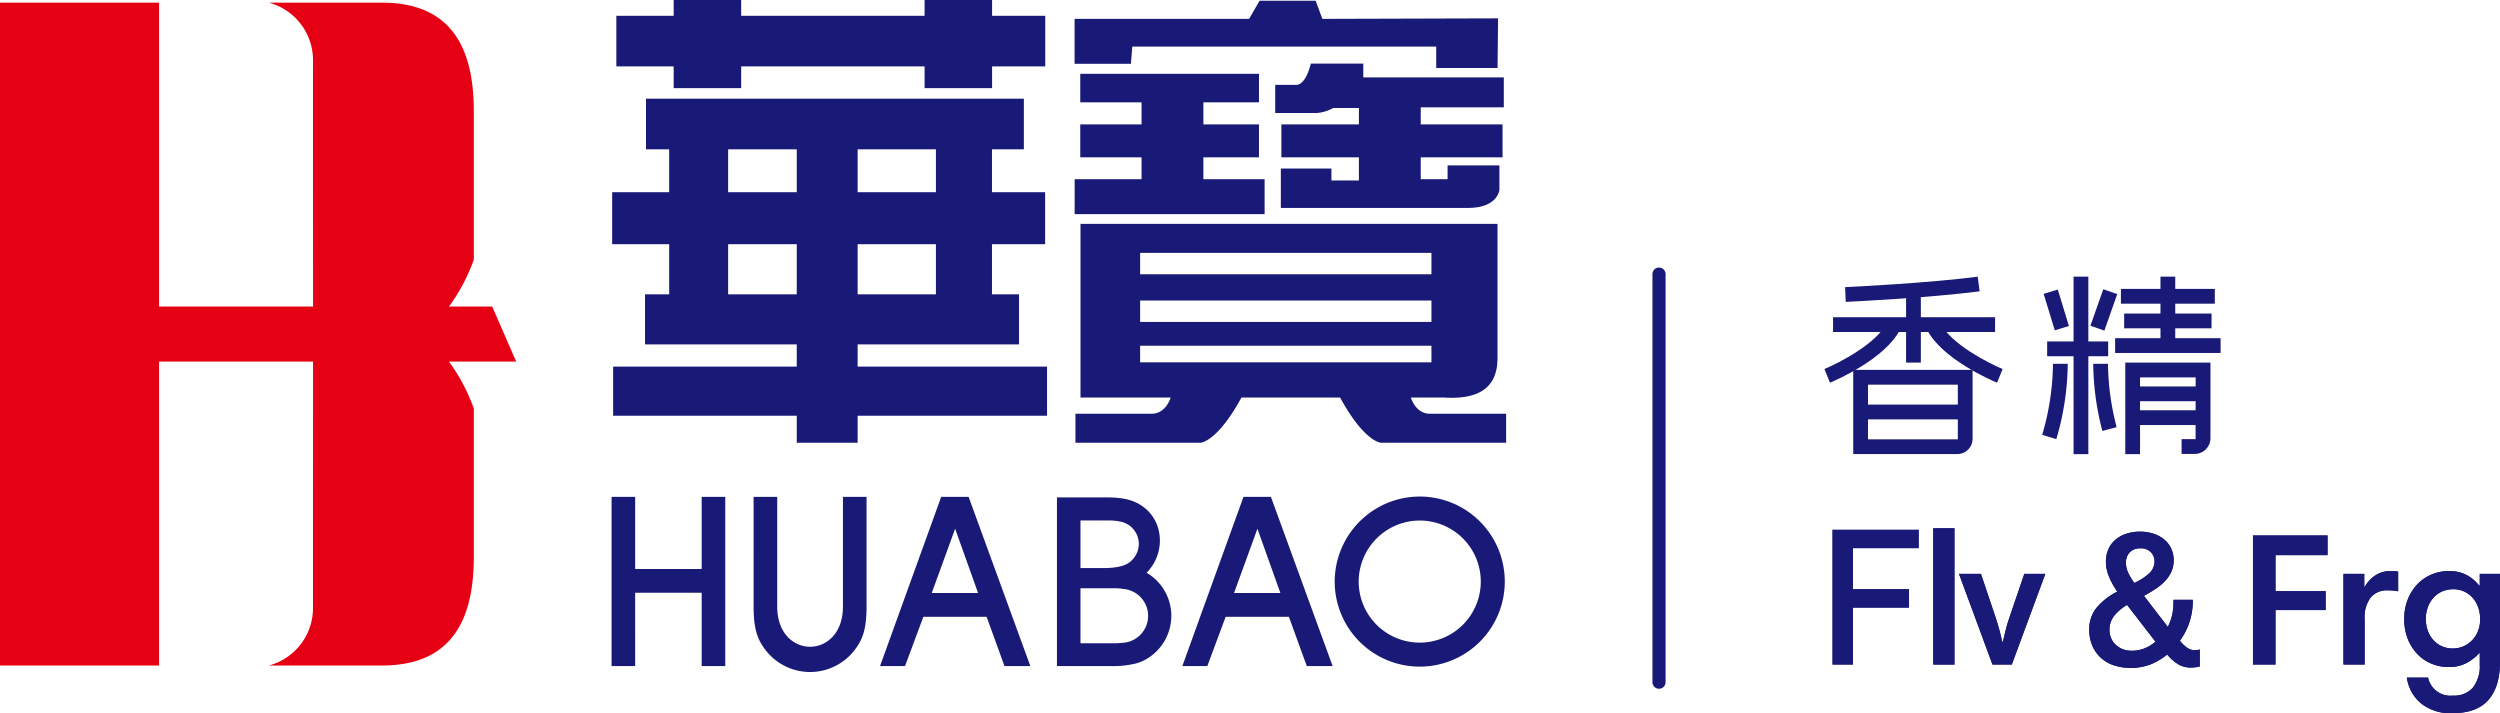 <svg xmlns="http://www.w3.org/2000/svg" viewBox="0 0 569.973 162.604"><defs><style>.cls-1{fill:#e60013;}.cls-1,.cls-2{fill-rule:evenodd;}.cls-2{fill:#191978;}.cls-3{fill:#191978;}</style></defs><g id="Layer_2" data-name="Layer 2"><g id="图层_1" data-name="图层 1"><path class="cls-1" d="M117.688,82.447H102.362a41.823,41.823,0,0,1,5.662,10.697v33.807c0,13.385-4.327,24.777-20.927,24.777H61.312a13.573,13.573,0,0,0,10.047-13.513l.015-55.769H36.263v69.282H0V.608H36.263V69.89H71.373l-.015-55.768A13.574,13.574,0,0,0,61.312.608H87.097c16.6,0,20.927,11.392,20.927,24.777V59.193a41.84,41.84,0,0,1-5.661,10.697H112.221q2.734,6.282,5.467,12.557"/><path class="cls-2" d="M181.651,43.816V34.04h-15.643v9.776Zm0,23.282V55.672h-15.643V67.098Zm13.881-11.426V67.098h17.847V55.672Zm0-21.632v9.776h17.847V34.04ZM139.788,83.587h41.863V78.524H147.059V67.098h5.508V55.672h-13V43.816h13V34.04h-5.288V22.502h86.15V34.04h-7.271v9.776h12.118V55.672H226.158V67.098h6.17v11.426H195.532v5.062h43.185V94.784H195.532v6.152H181.651V94.784H139.788Zm.733-79.981h13.07V0h15.39V3.605H210.795V0h15.391V3.605H238.304V15.144H226.186v4.952H210.795V15.144H168.981v4.952h-15.39V15.144H140.521Z"/><path class="cls-2" d="M274.36,23.335v5.027h12.673V35.865H274.36v4.984h13.955v7.974H245.008V40.849h15.254V35.865H246.287V28.362h13.975V23.335H246.287V16.828h40.746v6.506Zm35.456,1.282h-5.838a9.072,9.072,0,0,1-3.702,1.139h-9.54V19.346h4.841s1.993.286,3.275-4.84h11.961v3.136h32.038v6.831H323.912v3.888h18.653V35.865h-18.653v4.985h6.123V37.713h11.818V43.275s-.343,4.128-7.15,4.128H292.017V38.428h11.533V41.137h6.265V35.865H292.137V28.362h17.679ZM259.935,68.512h66.418v4.88H259.935Zm0-10.864h66.418v4.88H259.935Zm0,21.177h66.418v3.777H259.935ZM246.343,51.035h95.07V81.895c-.125,6.982-4.883,9.195-12.237,8.74h-7.521c.321.962,1.487,3.699,4.396,3.699h17.328v6.602H314.821s-3.77-.158-9.29-10.301H283.034c-5.52,10.143-9.286,10.301-9.286,10.301H245.188V94.334h17.328c2.909,0,4.069-2.737,4.39-3.699H246.343Zm-1.352-36.493V4.298H284.785l2.387-4.137H299.958L301.478,4.302l40.066-.12-.12,11.321H327.441V10.618H258.156l-.324,3.924Z"/><path class="cls-2" d="M291.913,135.191l-5.232-14.651-5.329,14.651ZM246.336,146.657h7.723a14.923,14.923,0,0,0,1.702-.094,6.107,6.107,0,0,0,3.663-1.333c.023-.017.045-.035.068-.051a.152.152,0,0,1,.019-.016.102.102,0,0,0,.014-.013c.022-.018.044-.038.065-.056a6.148,6.148,0,0,0-3.443-10.811,11.816,11.816,0,0,0-2.088-.172h-7.723Zm0-17.142h5.249q4.168,0,5.931-1.308a4.041,4.041,0,0,0,.595-.543,5.162,5.162,0,0,0-.057-7.381,3.411,3.411,0,0,0-.375-.339,4.022,4.022,0,0,0-.61-.406,5.101,5.101,0,0,0-1.82-.649,12.372,12.372,0,0,0-2.486-.226h-6.427Zm-23.346,5.676-5.23-14.651-5.331,14.651ZM323.687,118.677a13.917,13.917,0,1,1-13.92,13.915A13.943,13.943,0,0,1,323.687,118.677Zm0-5.471a19.388,19.388,0,1,1-19.389,19.386A19.426,19.426,0,0,1,323.687,113.206ZM210.513,140.626l-4.178,11.231h-5.695l13.941-38.578h6.251l14.073,38.578h-5.894l-4.077-11.231Zm42.021-27.218c3.962,0,6.69.764,8.899,2.785,3.964,3.627,4.04,10.235.049,14.308l-.077.08.003 0a11.374,11.374,0,0,1,1.776,18.365,10.513,10.513,0,0,1-4.056,2.279,22.093,22.093,0,0,1-6.01.631H240.974v-38.449Zm-107.725,38.449H139.431V113.279h5.378v16.452h15.162V113.279h5.382v38.578h-5.382v-16.721H144.809Zm27.005-38.578h5.382v25c0,6.116,3.746,9.172,7.493,9.171,3.746.001,7.493-3.055,7.493-9.171V113.279h5.383v24.946c0,5.408-.946,7.641-2.746,10.01l-.002.002a12.803,12.803,0,0,1-20.257,0l-.003-.002c-1.797-2.369-2.743-4.601-2.743-10.01ZM279.434,140.626l-4.178,11.231h-5.695l13.941-38.578H289.752l14.073,38.578H297.932l-4.076-11.231Z"/><path class="cls-3" d="M378.237,157.028a1.498,1.498,0,0,1-1.498-1.499V62.495a1.498,1.498,0,1,1,2.996,0v93.035A1.498,1.498,0,0,1,378.237,157.028Z"/><path class="cls-3" d="M422.461,124.974v9.364H435.233v4.186H422.461v12.989h-4.661V120.789h19.635v4.186Z"/><path class="cls-3" d="M440.761,120.439h4.833v31.074h-4.833Z"/><path class="cls-3" d="M458.67,151.513h-4.402l-7.639-20.672h5.007l3.452,10.271q.431,1.294.799,2.697.366,1.403.582,2.481h.173q.302-1.295.626-2.611.324-1.316.755-2.568l3.496-10.271h4.79Z"/><path class="cls-3" d="M495.527,136.753h4.402v.388a15.209,15.209,0,0,1-2.936,8.934,7.684,7.684,0,0,0,1.77,1.683,2.894,2.894,0,0,0,1.511.475,5.974,5.974,0,0,0,.712-.043,1.709,1.709,0,0,0,.54-.129v3.884a5.638,5.638,0,0,1-.885.172,8.429,8.429,0,0,1-1.144.086,5.645,5.645,0,0,1-2.741-.669,10.179,10.179,0,0,1-2.654-2.309,15.584,15.584,0,0,1-3.409,2.093,12.759,12.759,0,0,1-9.085.259,8.299,8.299,0,0,1-2.956-1.921,7.983,7.983,0,0,1-1.748-2.762,9.161,9.161,0,0,1-.582-3.237,7.813,7.813,0,0,1,1.704-5.136,14.855,14.855,0,0,1,4.683-3.625q-.431-.647-.885-1.424a17.492,17.492,0,0,1-.841-1.64,10.503,10.503,0,0,1-.626-1.834,8.238,8.238,0,0,1-.237-1.963,7.234,7.234,0,0,1,.453-2.525,5.845,5.845,0,0,1,1.424-2.18,7.248,7.248,0,0,1,2.46-1.532,9.631,9.631,0,0,1,3.518-.583,9.506,9.506,0,0,1,2.978.453,7.497,7.497,0,0,1,2.417,1.295,5.919,5.919,0,0,1,1.618,2.05,6.283,6.283,0,0,1,.583,2.762,6.135,6.135,0,0,1-.496,2.503,7.777,7.777,0,0,1-1.381,2.093,11.753,11.753,0,0,1-2.137,1.813q-1.252.842-2.762,1.662l5.438,7.078a11.321,11.321,0,0,0,.971-2.633,13.436,13.436,0,0,0,.324-3.064Zm-9.538,11.609a7.524,7.524,0,0,0,3.237-.669,8.404,8.404,0,0,0,2.2-1.403l-6.474-8.373a10.427,10.427,0,0,0-2.978,2.525,5.023,5.023,0,0,0-1.036,3.129,4.941,4.941,0,0,0,.346,1.855,4.273,4.273,0,0,0,1.015,1.511,5.082,5.082,0,0,0,1.597,1.036A5.367,5.367,0,0,0,485.989,148.362Zm-1.295-20.241a5.659,5.659,0,0,0,.497,2.438,16.07,16.07,0,0,0,1.402,2.352,12.699,12.699,0,0,0,3.409-2.201,3.756,3.756,0,0,0,1.209-2.805,2.904,2.904,0,0,0-.82-1.985,3.152,3.152,0,0,0-2.46-.907,3.466,3.466,0,0,0-1.468.281,2.88,2.88,0,0,0-.992.734,3.12,3.12,0,0,0-.583,1.014A3.307,3.307,0,0,0,484.694,128.121Z"/><path class="cls-3" d="M530.657,126.567H518.789v8.2h11.437v4.316H518.789v12.429h-5.136v-29.434h17.004Z"/><path class="cls-3" d="M546.754,134.81q-.475-.086-1.035-.151a12.395,12.395,0,0,0-1.381-.065,4.779,4.779,0,0,0-3.842,1.619,7.32,7.32,0,0,0-1.381,4.855v10.444h-4.833V130.84h4.747v2.935h.129a7.051,7.051,0,0,1,.907-1.295,7.143,7.143,0,0,1,1.294-1.165A6.249,6.249,0,0,1,543,130.495a6.103,6.103,0,0,1,1.941-.302q.605,0,1.015.021a4.912,4.912,0,0,1,.798.108Z"/><path class="cls-3" d="M569.973,150.865q0,5.697-2.654,8.718-2.654,3.021-8.265,3.021a10.717,10.717,0,0,1-7.034-2.201,9.295,9.295,0,0,1-3.28-5.913h4.834a5.213,5.213,0,0,0,5.696,4.1,5.609,5.609,0,0,0,4.532-1.834,7.971,7.971,0,0,0,1.554-5.287v-2.59h-.087a11.178,11.178,0,0,1-2.826,2.223,8.395,8.395,0,0,1-4.208.971,10.046,10.046,0,0,1-3.863-.755,9.425,9.425,0,0,1-3.215-2.179,10.583,10.583,0,0,1-2.201-3.453,12.109,12.109,0,0,1-.82-4.575,11.872,11.872,0,0,1,.777-4.359,10.826,10.826,0,0,1,2.136-3.453,9.551,9.551,0,0,1,3.259-2.288,10.242,10.242,0,0,1,4.1-.82,8.737,8.737,0,0,1,2.396.302,8.116,8.116,0,0,1,1.899.798A8.445,8.445,0,0,1,564.168,132.372a9.583,9.583,0,0,1,1.058,1.144h.13v-2.676h4.617Zm-16.918-9.753a7.995,7.995,0,0,0,.389,2.46,6.522,6.522,0,0,0,1.165,2.158,5.865,5.865,0,0,0,1.942,1.532,6.012,6.012,0,0,0,2.719.583,5.806,5.806,0,0,0,2.374-.496,6.231,6.231,0,0,0,1.964-1.36,6.383,6.383,0,0,0,1.338-2.093,7.161,7.161,0,0,0,.496-2.697,8.041,8.041,0,0,0-.475-2.827,6.474,6.474,0,0,0-1.295-2.158,5.914,5.914,0,0,0-1.921-1.381,5.766,5.766,0,0,0-2.395-.496,6.149,6.149,0,0,0-2.741.583,5.885,5.885,0,0,0-1.984,1.554,6.55,6.55,0,0,0-1.188,2.18A7.997,7.997,0,0,0,553.055,141.112Z"/><path class="cls-3" d="M422.461,124.974v9.364H435.233v4.186H422.461v12.989h-4.661V120.789h19.635v4.186Z"/><path class="cls-3" d="M440.761,120.439h4.833v31.074h-4.833Z"/><path class="cls-3" d="M458.67,151.513h-4.402l-7.639-20.672h5.007l3.452,10.271q.431,1.294.799,2.697.366,1.403.582,2.481h.173q.302-1.295.626-2.611.324-1.316.755-2.568l3.496-10.271h4.79Z"/><path class="cls-3" d="M495.527,136.753h4.402v.388a15.209,15.209,0,0,1-2.936,8.934,7.684,7.684,0,0,0,1.77,1.683,2.894,2.894,0,0,0,1.511.475,5.974,5.974,0,0,0,.712-.043,1.709,1.709,0,0,0,.54-.129v3.884a5.638,5.638,0,0,1-.885.172,8.429,8.429,0,0,1-1.144.086,5.645,5.645,0,0,1-2.741-.669,10.179,10.179,0,0,1-2.654-2.309,15.584,15.584,0,0,1-3.409,2.093,12.759,12.759,0,0,1-9.085.259,8.299,8.299,0,0,1-2.956-1.921,7.983,7.983,0,0,1-1.748-2.762,9.161,9.161,0,0,1-.582-3.237,7.813,7.813,0,0,1,1.704-5.136,14.855,14.855,0,0,1,4.683-3.625q-.431-.647-.885-1.424a17.492,17.492,0,0,1-.841-1.64,10.503,10.503,0,0,1-.626-1.834,8.238,8.238,0,0,1-.237-1.963,7.234,7.234,0,0,1,.453-2.525,5.845,5.845,0,0,1,1.424-2.18,7.248,7.248,0,0,1,2.46-1.532,9.631,9.631,0,0,1,3.518-.583,9.506,9.506,0,0,1,2.978.453,7.497,7.497,0,0,1,2.417,1.295,5.919,5.919,0,0,1,1.618,2.05,6.283,6.283,0,0,1,.583,2.762,6.135,6.135,0,0,1-.496,2.503,7.777,7.777,0,0,1-1.381,2.093,11.753,11.753,0,0,1-2.137,1.813q-1.252.842-2.762,1.662l5.438,7.078a11.321,11.321,0,0,0,.971-2.633,13.436,13.436,0,0,0,.324-3.064Zm-9.538,11.609a7.524,7.524,0,0,0,3.237-.669,8.404,8.404,0,0,0,2.2-1.403l-6.474-8.373a10.427,10.427,0,0,0-2.978,2.525,5.023,5.023,0,0,0-1.036,3.129,4.941,4.941,0,0,0,.346,1.855,4.273,4.273,0,0,0,1.015,1.511,5.082,5.082,0,0,0,1.597,1.036A5.367,5.367,0,0,0,485.989,148.362Zm-1.295-20.241a5.659,5.659,0,0,0,.497,2.438,16.07,16.07,0,0,0,1.402,2.352,12.699,12.699,0,0,0,3.409-2.201,3.756,3.756,0,0,0,1.209-2.805,2.904,2.904,0,0,0-.82-1.985,3.152,3.152,0,0,0-2.46-.907,3.466,3.466,0,0,0-1.468.281,2.88,2.88,0,0,0-.992.734,3.12,3.12,0,0,0-.583,1.014A3.307,3.307,0,0,0,484.694,128.121Z"/><path class="cls-3" d="M530.657,126.567H518.789v8.2h11.437v4.316H518.789v12.429h-5.136v-29.434h17.004Z"/><path class="cls-3" d="M546.754,134.81q-.475-.086-1.035-.151a12.395,12.395,0,0,0-1.381-.065,4.779,4.779,0,0,0-3.842,1.619,7.32,7.32,0,0,0-1.381,4.855v10.444h-4.833V130.84h4.747v2.935h.129a7.051,7.051,0,0,1,.907-1.295,7.143,7.143,0,0,1,1.294-1.165A6.249,6.249,0,0,1,543,130.495a6.103,6.103,0,0,1,1.941-.302q.605,0,1.015.021a4.912,4.912,0,0,1,.798.108Z"/><path class="cls-3" d="M569.973,150.865q0,5.697-2.654,8.718-2.654,3.021-8.265,3.021a10.717,10.717,0,0,1-7.034-2.201,9.295,9.295,0,0,1-3.28-5.913h4.834a5.213,5.213,0,0,0,5.696,4.1,5.609,5.609,0,0,0,4.532-1.834,7.971,7.971,0,0,0,1.554-5.287v-2.59h-.087a11.178,11.178,0,0,1-2.826,2.223,8.395,8.395,0,0,1-4.208.971,10.046,10.046,0,0,1-3.863-.755,9.425,9.425,0,0,1-3.215-2.179,10.583,10.583,0,0,1-2.201-3.453,12.109,12.109,0,0,1-.82-4.575,11.872,11.872,0,0,1,.777-4.359,10.826,10.826,0,0,1,2.136-3.453,9.551,9.551,0,0,1,3.259-2.288,10.242,10.242,0,0,1,4.1-.82,8.737,8.737,0,0,1,2.396.302,8.116,8.116,0,0,1,1.899.798A8.445,8.445,0,0,1,564.168,132.372a9.583,9.583,0,0,1,1.058,1.144h.13v-2.676h4.617Zm-16.918-9.753a7.995,7.995,0,0,0,.389,2.46,6.522,6.522,0,0,0,1.165,2.158,5.865,5.865,0,0,0,1.942,1.532,6.012,6.012,0,0,0,2.719.583,5.806,5.806,0,0,0,2.374-.496,6.231,6.231,0,0,0,1.964-1.36,6.383,6.383,0,0,0,1.338-2.093,7.161,7.161,0,0,0,.496-2.697,8.041,8.041,0,0,0-.475-2.827,6.474,6.474,0,0,0-1.295-2.158,5.914,5.914,0,0,0-1.921-1.381,5.766,5.766,0,0,0-2.395-.496,6.149,6.149,0,0,0-2.741.583,5.885,5.885,0,0,0-1.984,1.554,6.55,6.55,0,0,0-1.188,2.18A7.997,7.997,0,0,0,553.055,141.112Z"/><path class="cls-3" d="M450.894,63.081l.437,3.339c-11.308,1.464-28.453,2.31-30.52,2.408l-.153-3.364c2.157-.102,19.024-.931,30.236-2.383"/><polyline class="cls-3" points="454.857 72.325 454.857 75.692 417.917 75.692 417.917 72.325 454.857 72.325"/><polyline class="cls-3" points="437.932 67.361 437.932 82.666 434.565 82.666 434.565 67.361 437.932 67.361"/><path class="cls-3" d="M430.093,73.802l3.008,1.516c-3.425,6.485-14.253,11.248-15.883,11.935l-1.272-3.117c3.288-1.377,11.629-5.649,14.147-10.334"/><path class="cls-3" d="M442.429,73.802c2.523,4.696,10.86,8.961,14.146,10.334l-1.271,3.117c-1.63-.687-12.458-5.449-15.883-11.935l3.008-1.516"/><path class="cls-3" d="M449.729,84.333v15.695a3.503,3.503,0,0,1-3.498,3.499H422.517V84.333h27.212m-23.844,15.826H446.361V87.7H425.885v12.458"/><polyline class="cls-3" points="447.841 92.245 447.841 95.613 424.405 95.613 424.405 92.245 447.841 92.245"/><polyline class="cls-3" points="476.119 63.07 476.119 103.541 472.751 103.541 472.751 63.07 476.119 63.07"/><polyline class="cls-3" points="469.152 66.012 471.69 74.326 468.47 75.31 465.931 66.996 469.152 66.012"/><polyline class="cls-3" points="479.528 65.942 482.704 67.061 479.772 75.38 476.596 74.26 479.528 65.942"/><polyline class="cls-3" points="480.639 77.85 480.639 81.218 466.732 81.218 466.732 77.85 480.639 77.85"/><path class="cls-3" d="M471.423,82.938a62.227,62.227,0,0,1-2.603,17.174L465.596,99.14a58.88,58.88,0,0,0,2.46-16.202h3.367"/><path class="cls-3" d="M480.599,82.938a59.633,59.633,0,0,0,.646,8.064,63.638,63.638,0,0,0,1.323,6.388l-3.256.86a67.425,67.425,0,0,1-1.397-6.747,63.202,63.202,0,0,1-.683-8.566h3.367"/><polyline class="cls-3" points="504.952 65.867 504.952 69.235 483.546 69.235 483.546 65.867 504.952 65.867"/><polyline class="cls-3" points="506.272 77.104 506.272 80.472 482.225 80.472 482.225 77.104 506.272 77.104"/><polyline class="cls-3" points="495.932 63.07 495.932 79.329 492.565 79.329 492.565 63.07 495.932 63.07"/><polyline class="cls-3" points="504.208 71.485 504.208 74.853 484.29 74.853 484.29 71.485 504.208 71.485"/><path class="cls-3" d="M503.959,82.676V99.896a3.6,3.6,0,0,1-3.596,3.596h-2.982V100.125h3.187v-.204l.021-13.673.001-.205H487.906v17.498h-3.367V82.676h19.42"/><polyline class="cls-3" points="502.071 93.535 502.071 96.903 486.427 96.903 486.427 93.535 502.071 93.535"/><polyline class="cls-3" points="501.724 88.105 501.724 91.473 486.427 91.473 486.427 88.105 501.724 88.105"/></g></g></svg>